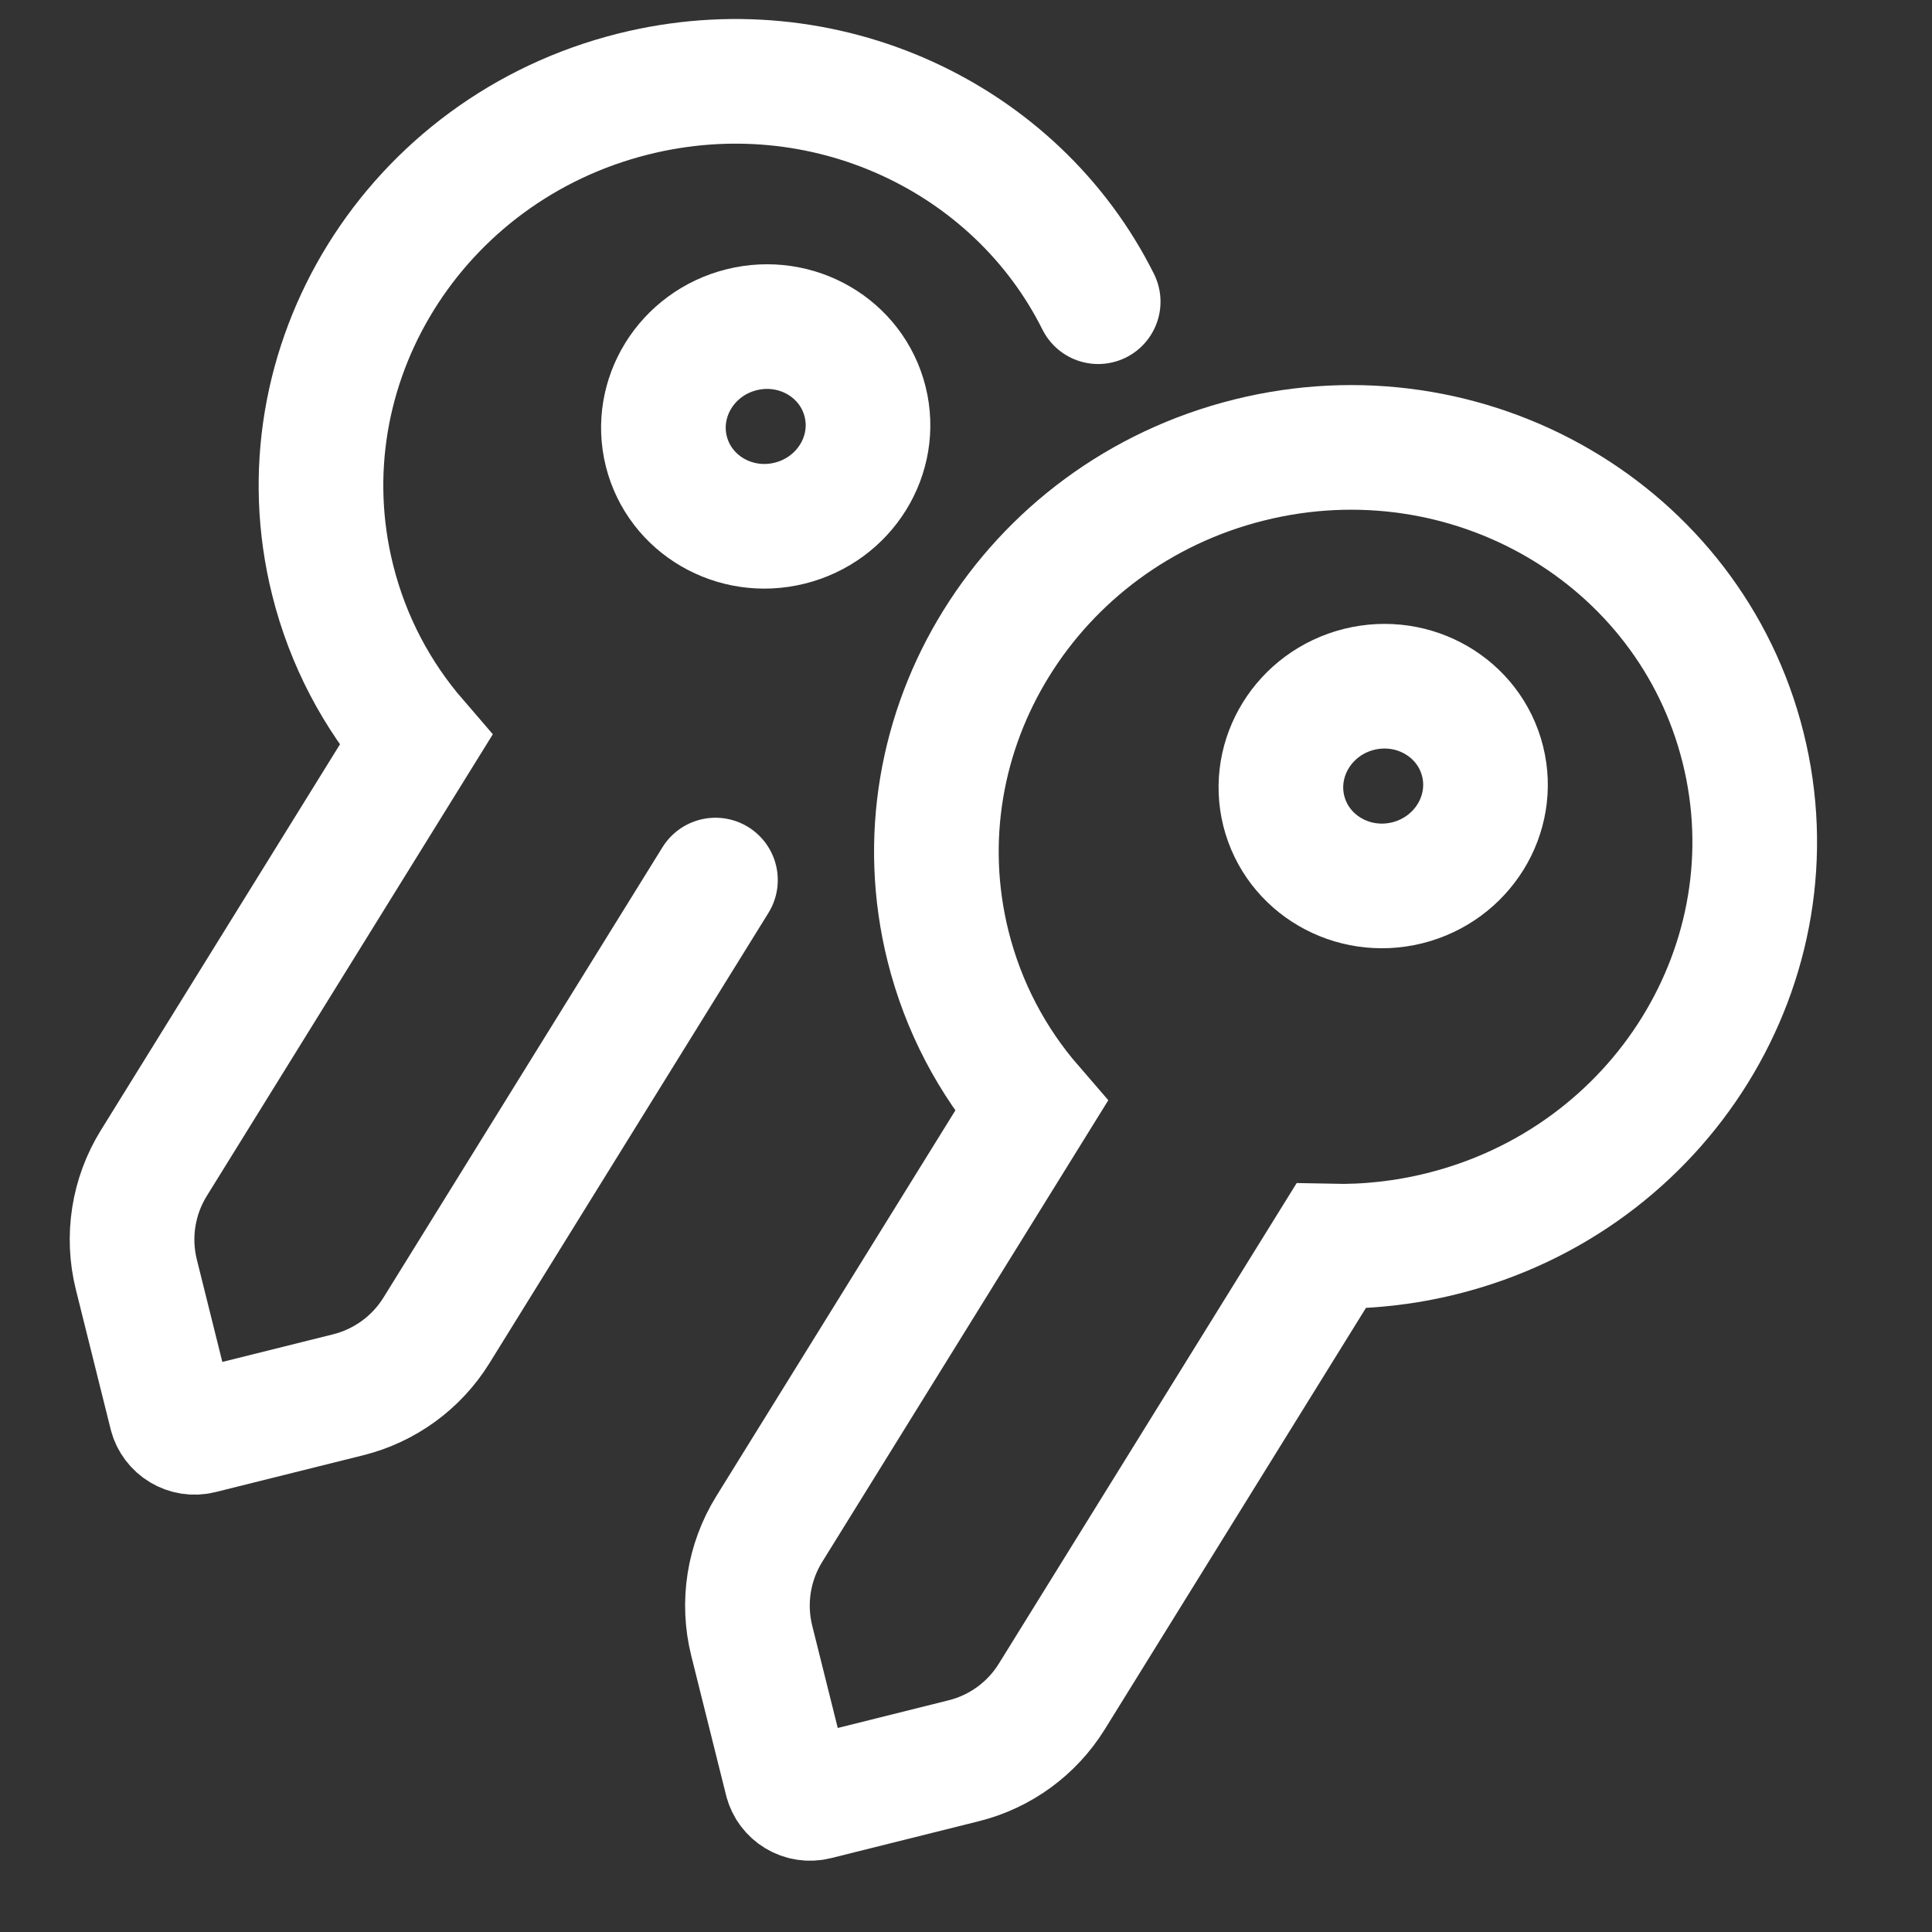 <svg width="31" height="31" viewBox="0 0 31 31" fill="none" xmlns="http://www.w3.org/2000/svg">
<rect x="0" y="0" width="31" height="31" fill="#333333" stroke="none"/>
<g clip-path="url(#clip0_764_175)">
<path d="M17.621 4.841C16.303 2.201 13.226 0.745 10.168 1.507C6.645 2.385 4.482 5.876 5.337 9.304C5.582 10.287 6.048 11.157 6.671 11.879L2.468 18.663C2.137 19.197 2.036 19.843 2.188 20.452L2.745 22.688C2.797 22.896 3.008 23.023 3.216 22.971L5.587 22.38C6.175 22.233 6.683 21.863 7.003 21.347L11.48 14.121" stroke="white" stroke-width="2" stroke-linecap="round"/>
<path d="M12.673 8.394C13.554 8.174 14.095 7.302 13.881 6.445C13.667 5.588 12.78 5.071 11.899 5.291C11.019 5.51 10.478 6.383 10.691 7.24C10.905 8.097 11.792 8.614 12.673 8.394Z" stroke="white" stroke-width="2"/>
<path d="M23.138 19.794C26.661 18.916 28.824 15.425 27.969 11.997C27.114 8.569 23.566 6.502 20.043 7.381C16.52 8.259 14.357 11.75 15.211 15.178C15.456 16.16 15.922 17.031 16.546 17.752L12.342 24.536C12.011 25.071 11.91 25.716 12.062 26.326L12.62 28.562C12.672 28.77 12.882 28.896 13.09 28.845L15.461 28.253C16.05 28.107 16.558 27.736 16.877 27.221L21.355 19.995C21.941 20.008 22.54 19.943 23.138 19.794Z" stroke="white" stroke-width="2"/>
<path d="M22.581 14.165C23.462 13.945 24.003 13.072 23.789 12.215C23.575 11.358 22.688 10.842 21.807 11.061C20.927 11.281 20.386 12.153 20.599 13.011C20.813 13.867 21.7 14.384 22.581 14.165Z" stroke="white" stroke-width="2"/>
</g>
<defs>
<clipPath id="clip0_764_175">
<rect width="30" height="30" fill="white" transform="translate(0.282 0.081)"/>
</clipPath>
</defs>
</svg>
